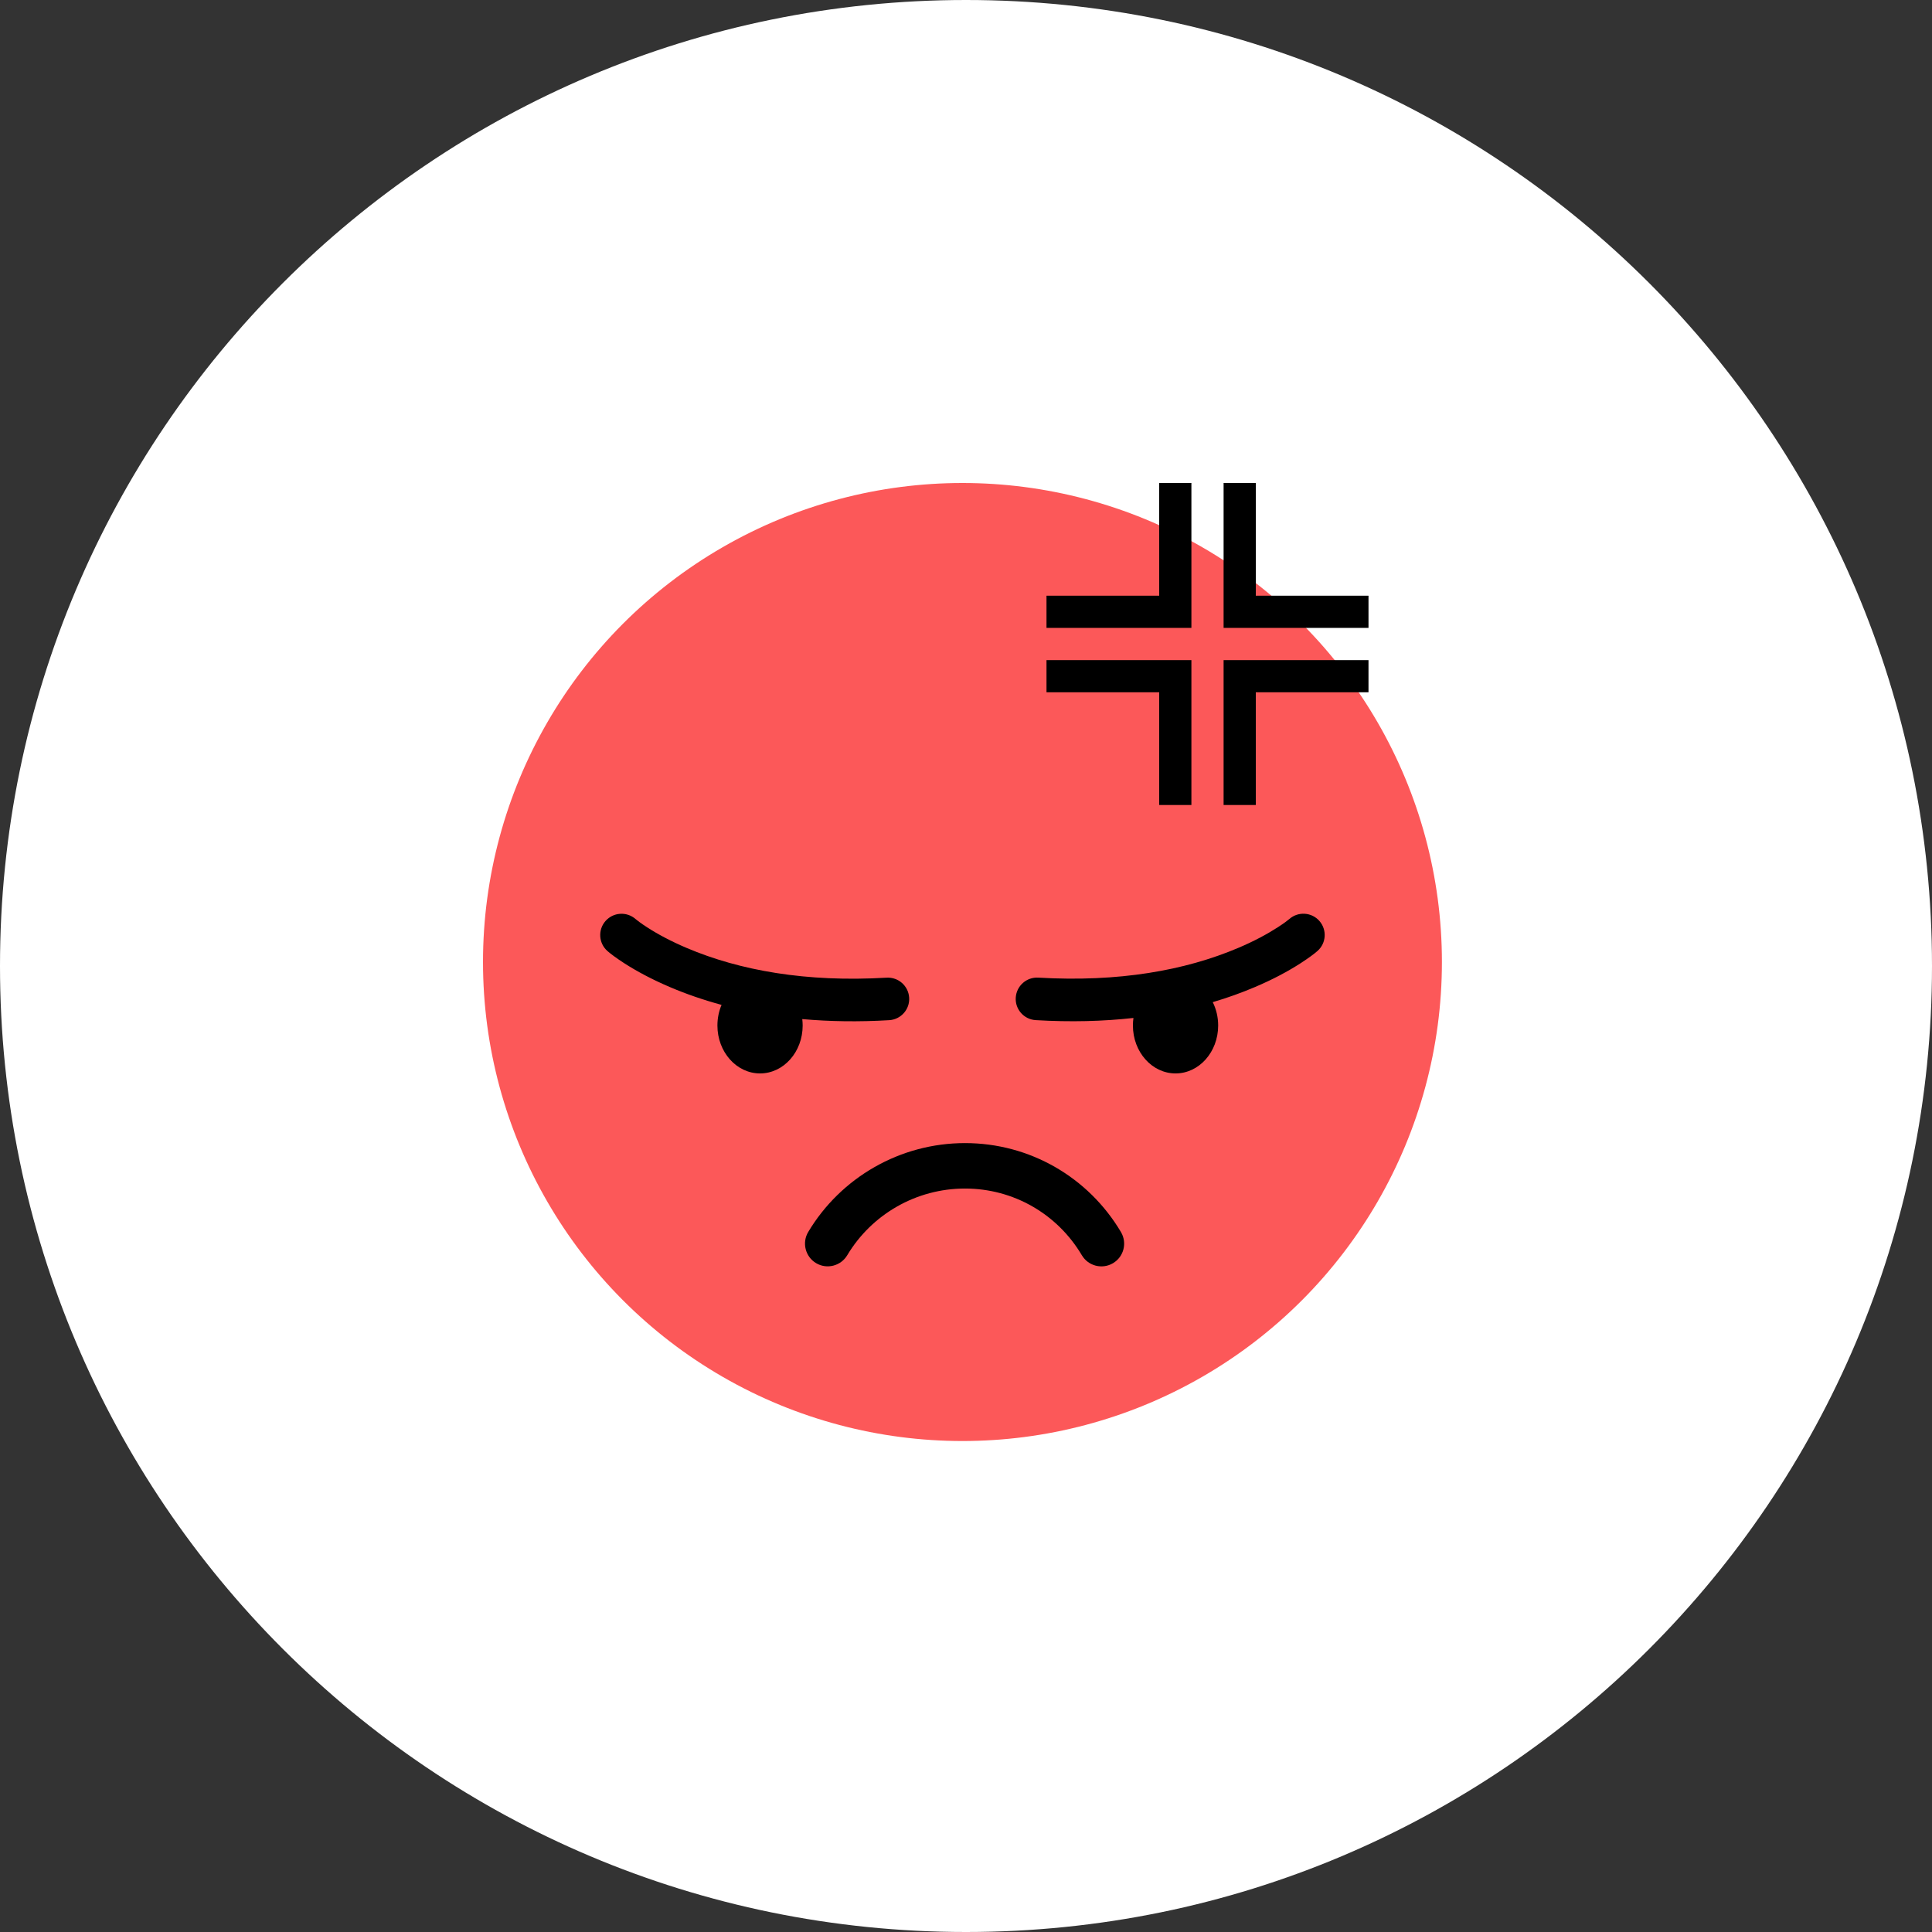 <svg height="48" viewBox="0 0 48 48" width="48" xmlns="http://www.w3.org/2000/svg"><rect x="0" y="0" width="48" height="48" fill="#333333" stroke="none"/><g fill="none" fill-rule="evenodd"><path d="m24 48c13.255 0 24-10.745 24-24s-10.745-24-24-24-24 10.745-24 24 10.745 24 24 24z" fill="#fff"/><g transform="translate(12 12)"><ellipse cx="11.912" cy="11.901" fill="#fc5859" rx="11.912" ry="11.901"/><g fill="#000" fill-rule="nonzero"><path d="m18.131 12.899c.085.172.134.369.134.58 0 .657-.474 1.19-1.059 1.19-.585 0-1.059-.533-1.059-1.19 0-.064.004-.127.013-.188-.753.084-1.562.105-2.427.054-.292-.017-.515-.267-.497-.559s.268-.514.56-.497c1.997.117 3.648-.178 4.969-.739.387-.164.713-.339.981-.512.153-.099.249-.172.288-.206.22-.192.555-.17.747.05s.17.554-.05.746c-.076.067-.213.17-.41.298-.317.205-.698.409-1.142.597-.332.141-.681.267-1.048.375zm-10.199.419c.006.053.01.106.01.161 0 .657-.474 1.19-1.059 1.19s-1.059-.533-1.059-1.19c0-.184.037-.358.103-.513-.453-.123-.881-.271-1.282-.442-.444-.189-.824-.392-1.142-.597-.197-.128-.334-.231-.41-.298-.22-.192-.242-.527-.05-.746.193-.22.527-.242.747-.05.039.034.135.107.288.206.267.173.594.347.981.512 1.321.561 2.972.857 4.969.739.292-.017.542.205.56.497s-.206.542-.497.559c-.763.045-1.482.033-2.158-.027z"/><path d="m15.85 18.61c-.809-1.363-2.266-2.21-3.874-2.21-1.615 0-3.087.855-3.896 2.208-.16.268-.072.614.195.774s.614.072.774-.195c.607-1.016 1.713-1.658 2.926-1.658 1.206 0 2.296.633 2.903 1.657.159.268.505.357.774.198s.357-.505.198-.773z"/></g></g><g fill-rule="nonzero" stroke="#000" stroke-width=".8" transform="translate(26 12)"><path d="m3.2 0v3.2h-3.2"/><path d="m8 0v3.2h-3.2" transform="matrix(-1 0 0 1 12.8 0)"/><path d="m8 4.8v3.2h-3.2" transform="matrix(0 -1 -1 0 12.8 12.8)"/><path d="m3.2 4.8v3.2h-3.2" transform="matrix(0 -1 1 0 -4.8 8)"/></g></g></svg>